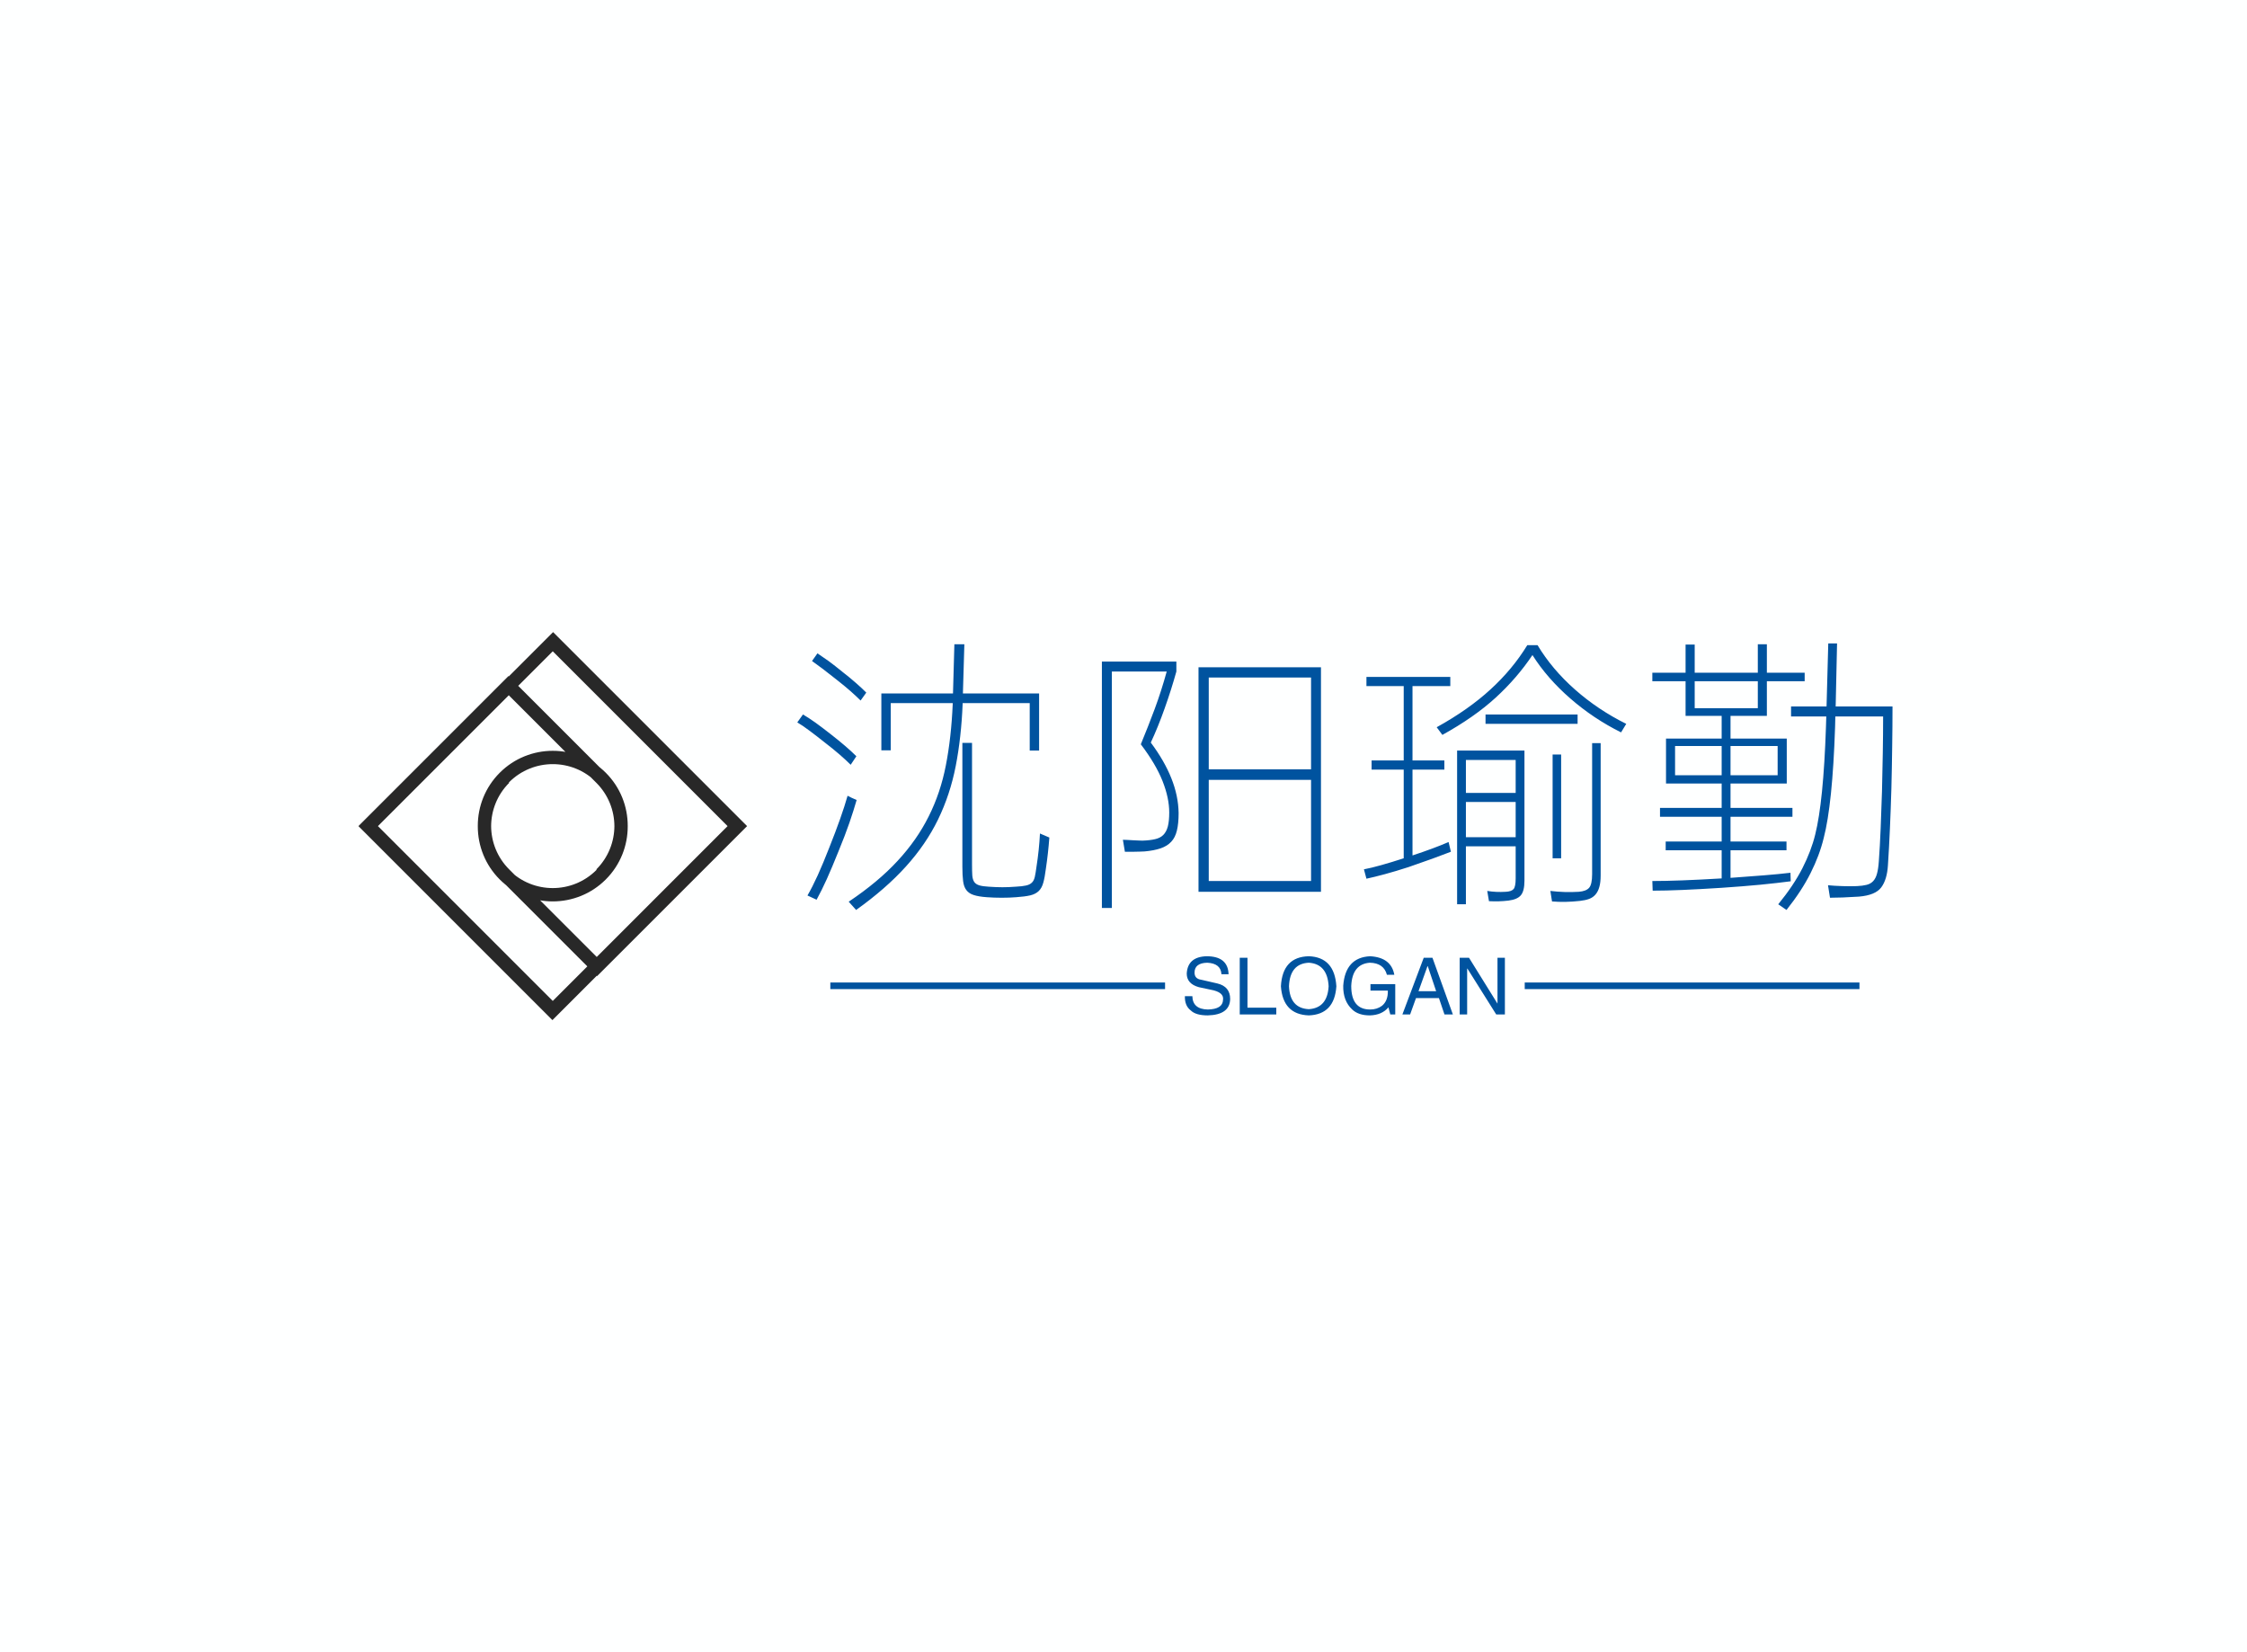 <svg data-v-0dd9719b="" version="1.0" xmlns="http://www.w3.org/2000/svg" xmlns:xlink="http://www.w3.org/1999/xlink" width="100%" height="100%" viewBox="0 0 340 250" preserveAspectRatio="xMidYMid meet" color-interpolation-filters="sRGB" style="margin: auto;"> <rect data-v-0dd9719b="" x="0" y="0" width="100%" height="100%" fill="#feffff" fill-opacity="1" class="background"></rect> <rect data-v-0dd9719b="" x="0" y="0" width="100%" height="100%" fill="url(#watermark)" fill-opacity="1" class="watermarklayer"></rect> <g data-v-0dd9719b="" fill="#00539f" class="icon-text-wrapper icon-svg-group iconsvg" transform="translate(53.64,95.054)"><g class="iconsvg-imagesvg" transform="translate(0,0)"><g><rect fill="#00539f" fill-opacity="0" stroke-width="2" x="0" y="0" width="60" height="59.892" class="image-rect"></rect> <svg filter="url(#colors2791750498)" x="0" y="0" width="60" height="59.892" filtersec="colorsf1388467155" class="image-svg-svg primary" style="overflow: visible;"><svg xmlns="http://www.w3.org/2000/svg" viewBox="-0.6 -0.6 59.5 59.4"><path d="M36.4 21.9c4 4 4 10.5 0 14.5s-10.5 4-14.5 0-4-10.5 0-14.5m14.5 0L22.5 8 1.4 29.1l27.7 27.7 27.7-27.7L29.1 1.4m7.3 34.9c4-4 4-10.5 0-14.5s-10.5-4-14.5 0-4 10.5 0 14.5m0 0l13.9 13.9 21.1-21.1L29.2 1.4 1.5 29.1l27.7 27.7" fill="none" stroke="#282828" stroke-width="2" stroke-miterlimit="10"></path></svg></svg> <defs><filter id="colors2791750498"><feColorMatrix type="matrix" values="0 0 0 0 0  0 0 0 0 0.324  0 0 0 0 0.621  0 0 0 1 0" class="icon-fecolormatrix"></feColorMatrix></filter> <filter id="colorsf1388467155"><feColorMatrix type="matrix" values="0 0 0 0 0.996  0 0 0 0 0.996  0 0 0 0 0.996  0 0 0 1 0" class="icon-fecolormatrix"></feColorMatrix></filter> <filter id="colorsb4812338500"><feColorMatrix type="matrix" values="0 0 0 0 0  0 0 0 0 0  0 0 0 0 0  0 0 0 1 0" class="icon-fecolormatrix"></feColorMatrix></filter></defs></g></g> <g transform="translate(67,2.305)"><g data-gra="path-name" fill-rule="" class="tp-name iconsvg-namesvg" transform="translate(0,0)"><g transform="scale(1)"><g><path d="M14.66-27.43L25.5-27.43 25.71-34.87 27.22-34.87 27-27.43 38.53-27.43 38.53-18.79 37.11-18.79 37.11-25.97 26.96-25.97 26.96-25.84Q26.75-20.73 25.91-16.43 25.07-12.13 23.24-8.36 21.41-4.6 18.38-1.25 15.35 2.11 10.84 5.33L10.84 5.33 9.72 4.08Q14.19 1.08 17.11-2.09 20.04-5.25 21.82-8.82 23.61-12.38 24.42-16.55 25.24-20.73 25.46-25.84L25.46-25.84 25.46-25.97 16.08-25.97 16.08-18.83 14.66-18.83 14.66-27.43ZM26.92-19.95L28.38-19.95 28.38-1.55Q28.38-0.52 28.42 0.11 28.47 0.73 28.72 1.1 28.98 1.46 29.5 1.61 30.01 1.76 30.92 1.81L30.92 1.81Q32.04 1.89 32.98 1.89 33.93 1.89 34.96 1.81L34.96 1.81Q35.99 1.76 36.55 1.63 37.11 1.51 37.43 1.2 37.75 0.9 37.88 0.32 38.01-0.26 38.14-1.25L38.14-1.25Q38.53-3.74 38.66-6.24L38.66-6.24 40.08-5.63Q39.9-3.23 39.56-0.95L39.56-0.95Q39.39 0.39 39.17 1.18 38.96 1.98 38.49 2.45 38.01 2.92 37.2 3.12 36.38 3.31 35.05 3.4L35.05 3.4Q34.06 3.48 32.87 3.48 31.69 3.48 30.62 3.4L30.62 3.4Q29.37 3.31 28.64 3.07 27.91 2.84 27.52 2.32 27.13 1.81 27.03 0.95 26.92 0.09 26.92-1.2L26.92-1.2 26.92-19.95ZM4.86 3.78L3.48 3.14Q4.21 1.89 5.03 0.09 5.85-1.72 6.79-4.13L6.79-4.13Q8.69-8.9 9.55-11.95L9.55-11.95 10.15-11.65 10.92-11.31Q10.49-9.8 9.83-7.87 9.16-5.93 8.17-3.53L8.17-3.53Q7.22-1.16 6.41 0.65 5.59 2.45 4.86 3.78L4.86 3.78ZM1.94-23.05L2.8-24.25Q3.61-23.78 4.67-23.03 5.72-22.27 6.97-21.29L6.97-21.29Q9.46-19.35 10.88-17.93L10.88-17.93 10.02-16.64Q9.33-17.33 8.34-18.19 7.35-19.05 6.06-20.04L6.06-20.04Q4.82-21.03 3.78-21.8 2.75-22.58 1.94-23.05L1.94-23.05ZM4.17-32.34L4.99-33.5Q5.72-33.02 6.67-32.34 7.61-31.65 8.77-30.7L8.77-30.7Q9.98-29.76 10.88-28.96 11.78-28.17 12.38-27.56L12.38-27.56 11.52-26.36Q10.92-26.96 10.02-27.76 9.12-28.55 7.91-29.5L7.91-29.5Q5.59-31.35 4.17-32.34L4.17-32.34ZM62.65-31.39L81.18-31.39 81.18 2.58 62.65 2.58 62.65-31.39ZM64.2 0.95L79.68 0.95 79.68-14.36 64.2-14.36 64.2 0.95ZM64.2-29.84L64.2-15.95 79.68-15.95 79.68-29.84 64.2-29.84ZM48.03-32.25L59.3-32.25 59.3-30.75Q58.52-27.95 57.53-25.18 56.55-22.4 55.43-20L55.43-20Q57.49-17.24 58.54-14.6 59.6-11.95 59.64-9.33L59.64-9.33Q59.64-7.74 59.38-6.69 59.13-5.63 58.52-4.99 57.92-4.34 56.93-4 55.94-3.66 54.52-3.53L54.52-3.53Q54.27-3.53 53.81-3.5 53.36-3.48 52.91-3.48 52.46-3.48 52.07-3.48 51.69-3.48 51.51-3.48L51.51-3.48 51.21-5.29Q51.39-5.29 51.81-5.27 52.25-5.25 52.7-5.22 53.15-5.2 53.56-5.18 53.97-5.16 54.18-5.16L54.18-5.16Q55.3-5.2 56.07-5.38 56.85-5.55 57.32-6.02 57.79-6.49 58.01-7.31 58.22-8.13 58.22-9.42L58.22-9.42Q58.22-11.61 57.21-14.17 56.2-16.73 53.92-19.74L53.92-19.74Q55.04-22.45 56.03-25.11 57.02-27.78 57.84-30.75L57.84-30.75 49.54-30.75 49.54 5.03 48.03 5.03 48.03-32.25ZM101.78-18.79L111.97-18.79 111.97 0.9Q111.97 2.45 111.43 3.1 110.9 3.74 109.56 3.91L109.56 3.91Q108.79 4 108.08 4.02 107.37 4.04 106.6 4L106.6 4 106.34 2.45Q107.67 2.67 109.13 2.58L109.13 2.58Q109.99 2.54 110.32 2.17 110.64 1.81 110.64 0.56L110.64 0.56 110.64-4.3 103.11-4.3 103.11 4.47 101.78 4.47 101.78-18.79ZM88.06-29.93L100.75-29.93 100.75-28.55 95.03-28.55 95.03-17.29 99.85-17.29 99.85-15.91 95.03-15.91 95.03-2.92Q98.3-4 100.49-4.95L100.49-4.95 100.84-3.48Q99.63-3.01 98.04-2.43 96.45-1.85 94.43-1.16L94.43-1.16Q92.45-0.52 90.86-0.09 89.27 0.34 88.06 0.6L88.06 0.6 87.68-0.82Q88.8-1.03 90.32-1.46 91.85-1.89 93.7-2.49L93.7-2.49 93.7-15.91 88.84-15.91 88.84-17.29 93.7-17.29 93.7-28.55 88.06-28.55 88.06-29.93ZM99.55-21.16L98.69-22.32Q103.5-24.98 106.83-28.04 110.17-31.09 112.4-34.74L112.4-34.74 113.95-34.74Q116.14-31.09 119.63-28.01 123.11-24.94 127.37-22.83L127.37-22.83 126.59-21.54Q122.42-23.61 118.92-26.66 115.41-29.71 113.18-33.24L113.18-33.24Q110.85-29.76 107.61-26.79 104.36-23.82 99.55-21.16L99.55-21.16ZM103.11-11.01L103.11-5.68 110.64-5.68 110.64-11.01 103.11-11.01ZM116.14 4.04L115.89 2.45Q118.03 2.71 120.19 2.58L120.19 2.58Q121.3 2.49 121.75 1.98 122.21 1.46 122.21-0.09L122.21-0.09 122.21-19.91 123.5-19.91 123.5 0.09Q123.5 1.16 123.3 1.85 123.11 2.54 122.72 2.99 122.34 3.44 121.75 3.66 121.17 3.87 120.36 3.96L120.36 3.96Q118.12 4.21 116.14 4.04L116.14 4.04ZM103.11-17.37L103.11-12.38 110.64-12.38 110.64-17.37 103.11-17.37ZM116.23-18.19L117.52-18.19 117.52-2.49 116.23-2.49 116.23-18.19ZM106.08-24.25L120.01-24.25 120.01-22.83 106.08-22.83 106.08-24.25ZM133.39-20.6L141.81-20.6 141.81-24.04 136.35-24.04 136.35-29.28 131.32-29.28 131.32-30.57 136.35-30.57 136.35-34.83 137.73-34.83 137.73-30.57 147.28-30.57 147.28-34.87 148.65-34.87 148.65-30.57 154.37-30.57 154.37-29.28 148.65-29.28 148.65-24.04 143.15-24.04 143.15-20.6 151.66-20.6 151.66-13.8 143.15-13.8 143.15-10.11 152.52-10.11 152.52-8.77 143.15-8.77 143.15-5.03 151.62-5.03 151.62-3.7 143.15-3.7 143.15 0.47Q145.94 0.26 148.2 0.09 150.46-0.09 152.22-0.3L152.22-0.3 152.26 0.99Q150.28 1.25 147.66 1.51 145.04 1.76 141.77 1.98L141.77 1.98Q138.5 2.19 135.9 2.3 133.3 2.41 131.37 2.41L131.37 2.41 131.32 0.95Q135.19 0.95 141.73 0.56L141.73 0.56 141.81 0.56 141.81-3.7 133.34-3.7 133.34-5.03 141.81-5.03 141.81-8.77 132.48-8.77 132.48-10.11 141.81-10.11 141.81-13.8 133.39-13.8 133.39-20.6ZM152.31-25.46L157.68-25.46 157.94-35 159.27-35 159.06-25.46 167.66-25.46Q167.66-22.45 167.61-19.29 167.57-16.13 167.49-13.03 167.4-9.93 167.27-6.99 167.14-4.04 166.97-1.46L166.97-1.46Q166.84 0.73 165.96 1.91 165.08 3.1 162.58 3.31L162.58 3.31Q161.16 3.4 160.11 3.44 159.06 3.48 158.2 3.48L158.2 3.48 157.9 1.59Q158.84 1.68 160.07 1.72 161.29 1.76 162.28 1.72L162.28 1.72Q163.14 1.68 163.74 1.53 164.35 1.38 164.73 0.97 165.12 0.56 165.31-0.15 165.51-0.86 165.59-2.02L165.59-2.02Q165.76-4.34 165.87-7.07 165.98-9.8 166.07-12.66 166.15-15.52 166.19-18.43 166.24-21.33 166.24-23.95L166.24-23.95 159.01-23.95 158.97-22.32Q158.58-10.66 157.25-5.55L157.25-5.55Q156.61-2.92 155.27-0.26 153.94 2.41 151.62 5.33L151.62 5.33 150.37 4.47Q152.69 1.63 154.03-0.99 155.36-3.61 155.96-6.06L155.96-6.06Q157.21-11.05 157.59-22.32L157.59-22.32 157.64-23.95 152.31-23.95 152.31-25.46ZM137.73-25.2L147.28-25.2 147.28-29.28 137.73-29.28 137.73-25.2ZM150.28-19.48L143.15-19.48 143.15-15.05 150.28-15.05 150.28-19.48ZM134.76-19.48L134.76-15.05 141.81-15.05 141.81-19.48 134.76-19.48Z" transform="translate(-1.94, 35)"></path></g> <!----> <!----> <!----> <!----> <!----> <!----> <!----></g></g> <g data-gra="path-slogan" fill-rule="" class="tp-slogan iconsvg-slogansvg" fill="#00539f" transform="translate(5,47.33)"><rect x="0" height="1" y="3.975" width="50.649"></rect> <rect height="1" y="3.975" width="50.649" x="105.071"></rect> <g transform="translate(53.649,0)"><g transform="scale(1)"><path d="M7.17-6.09L7.17-6.09L6.09-6.09Q6-7.73 3.94-7.83L3.94-7.83Q2.02-7.78 2.02-6.33L2.02-6.33Q2.02-5.39 3.05-5.25L3.05-5.25L5.48-4.69Q7.41-4.22 7.41-2.34L7.41-2.34Q7.36 0.05 4.03 0.14L4.03 0.14Q2.20 0.14 1.45-0.61L1.45-0.61Q0.52-1.31 0.56-2.77L0.56-2.77L1.69-2.77Q1.73-0.80 4.03-0.75L4.03-0.75Q6.28-0.80 6.33-2.20L6.33-2.20Q6.52-3.38 4.45-3.75L4.45-3.75L2.67-4.13Q0.84-4.64 0.84-6.19L0.84-6.19Q0.98-8.72 3.84-8.81L3.84-8.81Q7.08-8.81 7.17-6.09ZM8.86-8.58L10.03-8.58L10.03-1.03L14.39-1.03L14.39 0L8.86 0L8.86-8.58ZM22.31-4.27L22.31-4.27Q22.13-7.64 19.31-7.83L19.31-7.83Q16.45-7.69 16.31-4.27L16.31-4.27Q16.45-0.94 19.31-0.80L19.31-0.80Q22.13-0.98 22.31-4.27ZM23.48-4.27L23.48-4.27Q23.20 0 19.31 0.14L19.31 0.14Q15.38 0 15.09-4.27L15.09-4.27Q15.33-8.72 19.31-8.81L19.31-8.81Q23.20-8.67 23.48-4.27ZM31.27-3.61L28.64-3.61L28.64-4.59L32.39-4.59L32.39 0L31.64 0L31.36-1.08Q30.38 0.09 28.55 0.14L28.55 0.14Q26.81 0.14 25.88-0.75L25.88-0.75Q24.47-2.06 24.52-4.36L24.52-4.36Q24.84-8.63 28.59-8.81L28.59-8.81Q31.78-8.63 32.25-6L32.25-6L31.13-6Q30.66-7.78 28.55-7.83L28.55-7.83Q25.88-7.64 25.73-4.31L25.73-4.31Q25.73-0.75 28.59-0.75L28.59-0.75Q29.63-0.75 30.38-1.31L30.38-1.31Q31.31-2.06 31.27-3.61L31.27-3.61ZM39.84 0L39-2.48L35.53-2.48L34.64 0L33.47 0L36.70-8.58L38.02-8.58L41.11 0L39.84 0ZM37.27-7.31L35.91-3.52L38.58-3.52L37.31-7.31L37.27-7.31ZM43.55-8.58L47.86-1.64L47.86-8.58L48.98-8.58L48.98 0L47.67 0L43.31-6.94L43.27-6.94L43.27 0L42.14 0L42.14-8.58L43.55-8.58Z" transform="translate(-0.56, 8.812)"></path></g></g></g></g></g><defs v-gra="od"></defs></svg>